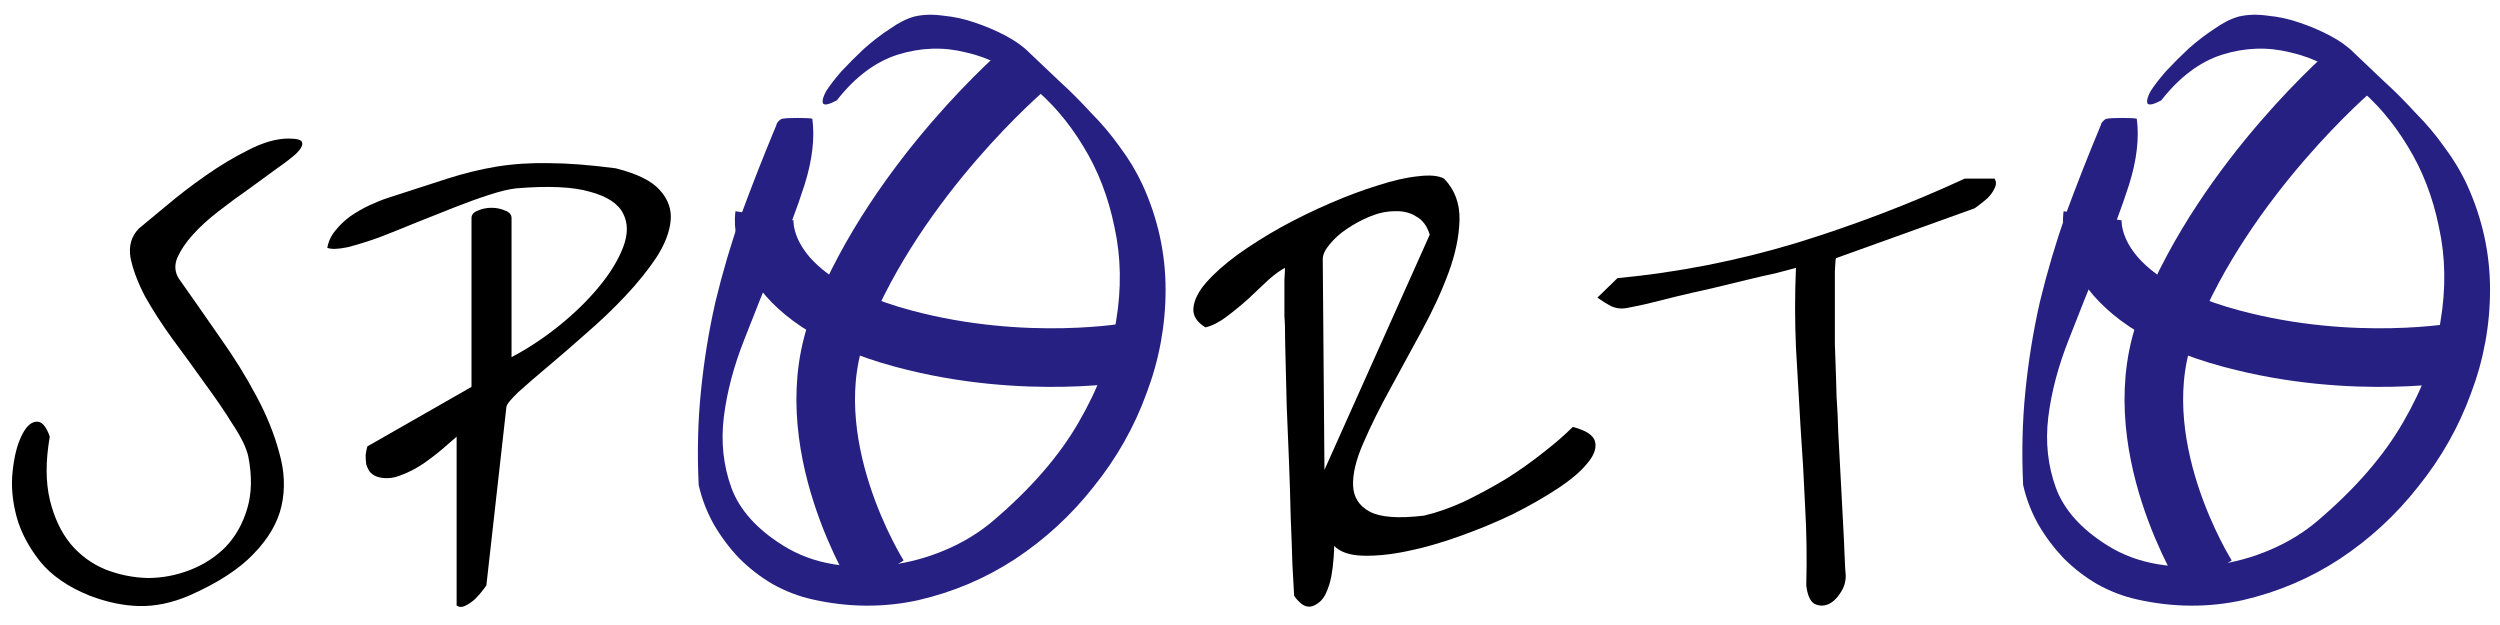 <svg width="128" height="32" viewBox="0 0 128 32" fill="none" xmlns="http://www.w3.org/2000/svg">
<path d="M39.139 11.048C39.139 11.048 38.476 15.252 46.252 17.338C52.546 19.027 58 18 58 18" stroke="#262082" stroke-width="3"/>
<path d="M52.5 3.5C52.5 3.5 45.99 9.025 43 16.5C40.58 22.551 45 29.5 45 29.5" stroke="#262082" stroke-width="3"/>
<path d="M107.139 11.048C107.139 11.048 106.476 15.252 114.251 17.338C120.546 19.027 126 18 126 18" stroke="#262082" stroke-width="3"/>
<path d="M120.5 3.5C120.5 3.5 113.99 9.025 111 16.5C108.58 22.551 113 29.5 113 29.5" stroke="#262082" stroke-width="3"/>
<path d="M109.404 30.688C108.701 30.531 108.024 30.271 107.373 29.906C106.748 29.542 106.175 29.099 105.654 28.578C105.16 28.057 104.73 27.484 104.365 26.859C104.001 26.208 103.74 25.531 103.584 24.828C103.506 23.161 103.545 21.56 103.701 20.023C103.857 18.461 104.105 16.938 104.443 15.453C104.808 13.943 105.251 12.445 105.771 10.961C106.318 9.477 106.917 7.953 107.568 6.391C107.568 6.339 107.607 6.273 107.686 6.195C107.764 6.117 107.829 6.078 107.881 6.078C108.011 6.052 108.271 6.039 108.662 6.039C109.053 6.039 109.3 6.052 109.404 6.078C109.535 7.068 109.404 8.187 109.014 9.437C108.623 10.661 108.141 11.938 107.568 13.266C107.021 14.594 106.475 15.961 105.928 17.367C105.381 18.747 105.029 20.076 104.873 21.352C104.717 22.628 104.847 23.838 105.264 24.984C105.68 26.104 106.553 27.081 107.881 27.914C108.662 28.409 109.535 28.734 110.498 28.891C111.462 29.047 112.425 29.06 113.389 28.93C114.378 28.799 115.329 28.539 116.24 28.148C117.152 27.758 117.959 27.263 118.662 26.664C120.589 25.023 122.048 23.344 123.037 21.625C124.053 19.88 124.691 18.161 124.951 16.469C125.238 14.776 125.212 13.161 124.873 11.625C124.561 10.088 124.027 8.708 123.271 7.484C122.516 6.234 121.618 5.193 120.576 4.359C119.535 3.5 118.428 2.94 117.256 2.68C116.11 2.393 114.951 2.432 113.779 2.797C112.633 3.161 111.592 3.943 110.654 5.141C110.264 5.349 110.029 5.401 109.951 5.297C109.899 5.167 109.951 4.958 110.107 4.672C110.29 4.385 110.55 4.047 110.889 3.656C111.253 3.266 111.644 2.875 112.061 2.484C112.503 2.094 112.946 1.755 113.389 1.469C113.831 1.156 114.248 0.948 114.639 0.844C115.081 0.74 115.576 0.727 116.123 0.805C116.67 0.857 117.204 0.974 117.725 1.156C118.271 1.339 118.792 1.56 119.287 1.82C119.782 2.081 120.186 2.367 120.498 2.68C120.993 3.148 121.514 3.643 122.061 4.164C122.607 4.659 123.141 5.193 123.662 5.766C124.209 6.312 124.704 6.898 125.146 7.523C125.615 8.148 126.006 8.799 126.318 9.477C127.1 11.195 127.49 12.979 127.49 14.828C127.49 16.651 127.165 18.422 126.514 20.141C125.889 21.859 124.99 23.448 123.818 24.906C122.673 26.365 121.331 27.602 119.795 28.617C118.285 29.607 116.631 30.31 114.834 30.727C113.063 31.117 111.253 31.104 109.404 30.688Z" fill="#262082"/>
<path d="M92.481 29.975C92.519 28.627 92.5 27.279 92.422 25.932C92.363 24.564 92.285 23.207 92.188 21.859C92.109 20.492 92.031 19.135 91.953 17.787C91.894 16.42 91.894 15.062 91.953 13.715C91.738 13.773 91.406 13.861 90.957 13.979C90.508 14.076 90 14.193 89.434 14.33C88.867 14.467 88.262 14.613 87.617 14.77C86.992 14.906 86.397 15.043 85.83 15.18C85.264 15.316 84.756 15.443 84.307 15.56C83.857 15.658 83.525 15.727 83.311 15.766C83.037 15.824 82.764 15.795 82.49 15.678C82.236 15.541 82.002 15.395 81.787 15.238L82.812 14.242C85.898 13.949 88.936 13.354 91.924 12.455C94.912 11.537 97.803 10.434 100.596 9.145H102.119C102.217 9.301 102.217 9.467 102.119 9.643C102.041 9.818 101.924 9.984 101.768 10.141C101.611 10.277 101.455 10.404 101.299 10.521L101.094 10.668L94.004 13.217C93.984 13.217 93.965 13.451 93.945 13.92C93.945 14.389 93.945 14.945 93.945 15.59C93.945 16.234 93.945 16.908 93.945 17.611C93.965 18.295 93.984 18.861 94.004 19.311C94.004 19.467 94.014 19.809 94.033 20.336C94.072 20.863 94.102 21.479 94.121 22.182C94.16 22.865 94.199 23.598 94.238 24.379C94.277 25.16 94.316 25.902 94.356 26.605C94.394 27.309 94.424 27.924 94.443 28.451C94.463 28.959 94.482 29.301 94.502 29.477C94.502 29.809 94.404 30.111 94.209 30.385C94.033 30.658 93.828 30.844 93.594 30.941C93.359 31.039 93.125 31.029 92.891 30.912C92.676 30.775 92.539 30.463 92.481 29.975Z" fill="black"/>
<path d="M66.26 30.502C66.24 30.15 66.211 29.623 66.172 28.92C66.152 28.197 66.123 27.387 66.084 26.488C66.064 25.57 66.035 24.613 65.996 23.617C65.957 22.621 65.918 21.674 65.879 20.775C65.859 19.877 65.84 19.076 65.82 18.373C65.801 17.65 65.791 17.113 65.791 16.762C65.791 16.645 65.781 16.449 65.762 16.176C65.762 15.883 65.762 15.58 65.762 15.268C65.762 14.935 65.762 14.623 65.762 14.33C65.781 14.037 65.791 13.832 65.791 13.715C65.557 13.832 65.273 14.037 64.941 14.33C64.629 14.623 64.287 14.945 63.916 15.297C63.545 15.629 63.164 15.941 62.773 16.234C62.402 16.508 62.051 16.684 61.719 16.762C61.27 16.488 61.065 16.156 61.103 15.766C61.143 15.355 61.357 14.926 61.748 14.477C62.158 14.008 62.695 13.529 63.359 13.041C64.043 12.553 64.785 12.084 65.586 11.635C66.406 11.185 67.246 10.775 68.106 10.404C68.965 10.033 69.775 9.73 70.537 9.496C71.318 9.242 72.002 9.086 72.588 9.027C73.193 8.949 73.643 8.988 73.936 9.145C74.482 9.711 74.746 10.414 74.727 11.254C74.707 12.094 74.522 12.992 74.17 13.949C73.818 14.906 73.359 15.902 72.793 16.938C72.227 17.973 71.68 18.979 71.152 19.955C70.625 20.912 70.176 21.82 69.805 22.68C69.434 23.52 69.258 24.242 69.277 24.848C69.297 25.453 69.58 25.902 70.127 26.195C70.674 26.488 71.602 26.557 72.91 26.4C73.574 26.244 74.268 26 74.99 25.668C75.713 25.316 76.416 24.936 77.1 24.525C77.783 24.096 78.418 23.646 79.004 23.178C79.609 22.709 80.117 22.27 80.527 21.859C81.211 22.035 81.592 22.289 81.67 22.621C81.748 22.953 81.611 23.324 81.26 23.734C80.928 24.145 80.42 24.574 79.736 25.023C79.053 25.473 78.281 25.912 77.422 26.342C76.562 26.752 75.664 27.123 74.727 27.455C73.809 27.787 72.92 28.041 72.061 28.217C71.221 28.393 70.459 28.471 69.775 28.451C69.111 28.432 68.623 28.266 68.311 27.953C68.311 28.07 68.301 28.275 68.281 28.568C68.262 28.861 68.223 29.174 68.164 29.506C68.106 29.818 68.008 30.121 67.871 30.414C67.734 30.688 67.539 30.883 67.285 31C67.07 31.098 66.865 31.078 66.67 30.941C66.494 30.805 66.357 30.658 66.26 30.502ZM67.812 24.057L73.203 12.016C73.066 11.566 72.832 11.254 72.5 11.078C72.188 10.883 71.826 10.795 71.416 10.815C71.006 10.815 70.586 10.902 70.156 11.078C69.727 11.254 69.326 11.469 68.955 11.723C68.603 11.957 68.311 12.221 68.076 12.514C67.842 12.787 67.725 13.041 67.725 13.275L67.812 24.057Z" fill="black"/>
<path d="M41.592 30.688C40.889 30.531 40.212 30.271 39.56 29.906C38.935 29.542 38.363 29.099 37.842 28.578C37.347 28.057 36.917 27.484 36.553 26.859C36.188 26.208 35.928 25.531 35.772 24.828C35.693 23.161 35.732 21.56 35.889 20.023C36.045 18.461 36.292 16.938 36.631 15.453C36.995 13.943 37.438 12.445 37.959 10.961C38.506 9.477 39.105 7.953 39.756 6.391C39.756 6.339 39.795 6.273 39.873 6.195C39.951 6.117 40.016 6.078 40.068 6.078C40.199 6.052 40.459 6.039 40.85 6.039C41.24 6.039 41.488 6.052 41.592 6.078C41.722 7.068 41.592 8.187 41.201 9.437C40.81 10.661 40.329 11.938 39.756 13.266C39.209 14.594 38.662 15.961 38.115 17.367C37.568 18.747 37.217 20.076 37.06 21.352C36.904 22.628 37.035 23.838 37.451 24.984C37.868 26.104 38.74 27.081 40.068 27.914C40.85 28.409 41.722 28.734 42.685 28.891C43.649 29.047 44.613 29.06 45.576 28.93C46.566 28.799 47.516 28.539 48.428 28.148C49.339 27.758 50.147 27.263 50.85 26.664C52.777 25.023 54.235 23.344 55.225 21.625C56.24 19.88 56.878 18.161 57.139 16.469C57.425 14.776 57.399 13.161 57.06 11.625C56.748 10.088 56.214 8.708 55.459 7.484C54.704 6.234 53.805 5.193 52.764 4.359C51.722 3.5 50.615 2.94 49.443 2.68C48.297 2.393 47.139 2.432 45.967 2.797C44.821 3.161 43.779 3.943 42.842 5.141C42.451 5.349 42.217 5.401 42.139 5.297C42.087 5.167 42.139 4.958 42.295 4.672C42.477 4.385 42.738 4.047 43.076 3.656C43.441 3.266 43.831 2.875 44.248 2.484C44.691 2.094 45.133 1.755 45.576 1.469C46.019 1.156 46.435 0.948 46.826 0.844C47.269 0.74 47.764 0.727 48.31 0.805C48.857 0.857 49.391 0.974 49.912 1.156C50.459 1.339 50.98 1.56 51.475 1.82C51.969 2.081 52.373 2.367 52.685 2.68C53.18 3.148 53.701 3.643 54.248 4.164C54.795 4.659 55.329 5.193 55.85 5.766C56.397 6.312 56.891 6.898 57.334 7.523C57.803 8.148 58.193 8.799 58.506 9.477C59.287 11.195 59.678 12.979 59.678 14.828C59.678 16.651 59.352 18.422 58.701 20.141C58.076 21.859 57.178 23.448 56.006 24.906C54.86 26.365 53.519 27.602 51.982 28.617C50.472 29.607 48.818 30.31 47.022 30.727C45.251 31.117 43.441 31.104 41.592 30.688Z" fill="#262082"/>
<path d="M23.379 22.357C23.242 22.475 23.018 22.67 22.705 22.943C22.412 23.197 22.07 23.461 21.68 23.734C21.309 23.988 20.908 24.193 20.479 24.35C20.068 24.506 19.678 24.525 19.307 24.408C19.15 24.35 19.023 24.262 18.926 24.145C18.848 24.027 18.789 23.9 18.75 23.764C18.73 23.607 18.721 23.451 18.721 23.295C18.74 23.139 18.77 22.992 18.809 22.855L24.141 19.809V11.166C24.141 10.99 24.248 10.863 24.463 10.785C24.678 10.688 24.912 10.639 25.166 10.639C25.42 10.639 25.654 10.688 25.869 10.785C26.084 10.863 26.191 10.99 26.191 11.166V18.285C27.012 17.855 27.812 17.328 28.594 16.703C29.395 16.059 30.078 15.395 30.645 14.711C31.23 14.008 31.65 13.324 31.904 12.66C32.158 11.996 32.158 11.42 31.904 10.932C31.65 10.424 31.084 10.053 30.205 9.818C29.346 9.564 28.086 9.506 26.426 9.643C26.074 9.682 25.625 9.789 25.078 9.965C24.531 10.141 23.936 10.355 23.291 10.609C22.646 10.863 21.982 11.127 21.299 11.4C20.635 11.674 20 11.928 19.395 12.162C18.789 12.377 18.252 12.543 17.783 12.66C17.314 12.758 16.973 12.768 16.758 12.69C16.816 12.357 16.953 12.065 17.168 11.81C17.383 11.537 17.637 11.293 17.93 11.078C18.242 10.863 18.564 10.678 18.896 10.521C19.229 10.365 19.541 10.238 19.834 10.141C21.025 9.75 22.051 9.418 22.91 9.145C23.77 8.871 24.609 8.666 25.43 8.529C26.27 8.393 27.158 8.334 28.096 8.354C29.033 8.354 30.176 8.441 31.523 8.617C32.617 8.891 33.369 9.262 33.779 9.73C34.209 10.199 34.395 10.727 34.336 11.312C34.277 11.898 34.033 12.523 33.603 13.188C33.174 13.832 32.647 14.486 32.022 15.15C31.416 15.795 30.752 16.43 30.029 17.055C29.326 17.68 28.672 18.246 28.066 18.754C27.461 19.262 26.953 19.701 26.543 20.072C26.152 20.443 25.947 20.697 25.928 20.834L24.902 29.975L24.727 30.209C24.629 30.346 24.502 30.492 24.346 30.648C24.209 30.785 24.043 30.902 23.848 31C23.672 31.098 23.516 31.098 23.379 31V22.357Z" fill="black"/>
<path d="M4.6 30.502C3.486 30.053 2.637 29.467 2.051 28.744C1.465 28.002 1.064 27.24 0.85 26.459C0.635 25.658 0.566 24.887 0.645 24.145C0.723 23.402 0.869 22.807 1.084 22.357C1.299 21.889 1.543 21.635 1.816 21.596C2.109 21.537 2.354 21.791 2.549 22.357C2.334 23.588 2.334 24.662 2.549 25.58C2.764 26.479 3.115 27.23 3.604 27.836C4.092 28.422 4.688 28.861 5.391 29.154C6.094 29.428 6.816 29.574 7.559 29.594C8.301 29.594 9.023 29.457 9.727 29.184C10.43 28.91 11.035 28.52 11.543 28.012C12.051 27.484 12.422 26.83 12.656 26.049C12.891 25.268 12.91 24.379 12.715 23.383C12.617 22.934 12.354 22.387 11.924 21.742C11.514 21.078 11.035 20.375 10.488 19.633C9.961 18.891 9.414 18.139 8.848 17.377C8.281 16.596 7.803 15.854 7.412 15.15C7.041 14.428 6.797 13.773 6.68 13.188C6.582 12.582 6.729 12.084 7.119 11.693C7.432 11.44 7.891 11.059 8.496 10.551C9.121 10.023 9.795 9.506 10.518 8.998C11.24 8.49 11.973 8.051 12.715 7.68C13.477 7.289 14.16 7.094 14.766 7.094C15.215 7.094 15.449 7.162 15.469 7.299C15.508 7.436 15.41 7.621 15.176 7.855C14.941 8.07 14.6 8.334 14.15 8.646C13.721 8.959 13.252 9.301 12.744 9.672C12.236 10.023 11.719 10.404 11.191 10.815C10.684 11.205 10.244 11.605 9.873 12.016C9.521 12.406 9.258 12.797 9.082 13.188C8.926 13.559 8.945 13.91 9.141 14.242C9.844 15.238 10.547 16.244 11.25 17.26C11.973 18.275 12.598 19.281 13.125 20.277C13.652 21.254 14.043 22.221 14.297 23.178C14.57 24.115 14.609 25.023 14.414 25.902C14.219 26.762 13.74 27.582 12.979 28.363C12.236 29.145 11.133 29.857 9.668 30.502C8.789 30.873 7.939 31.049 7.119 31.029C6.318 31.01 5.479 30.834 4.6 30.502Z" fill="black"/>
</svg>
